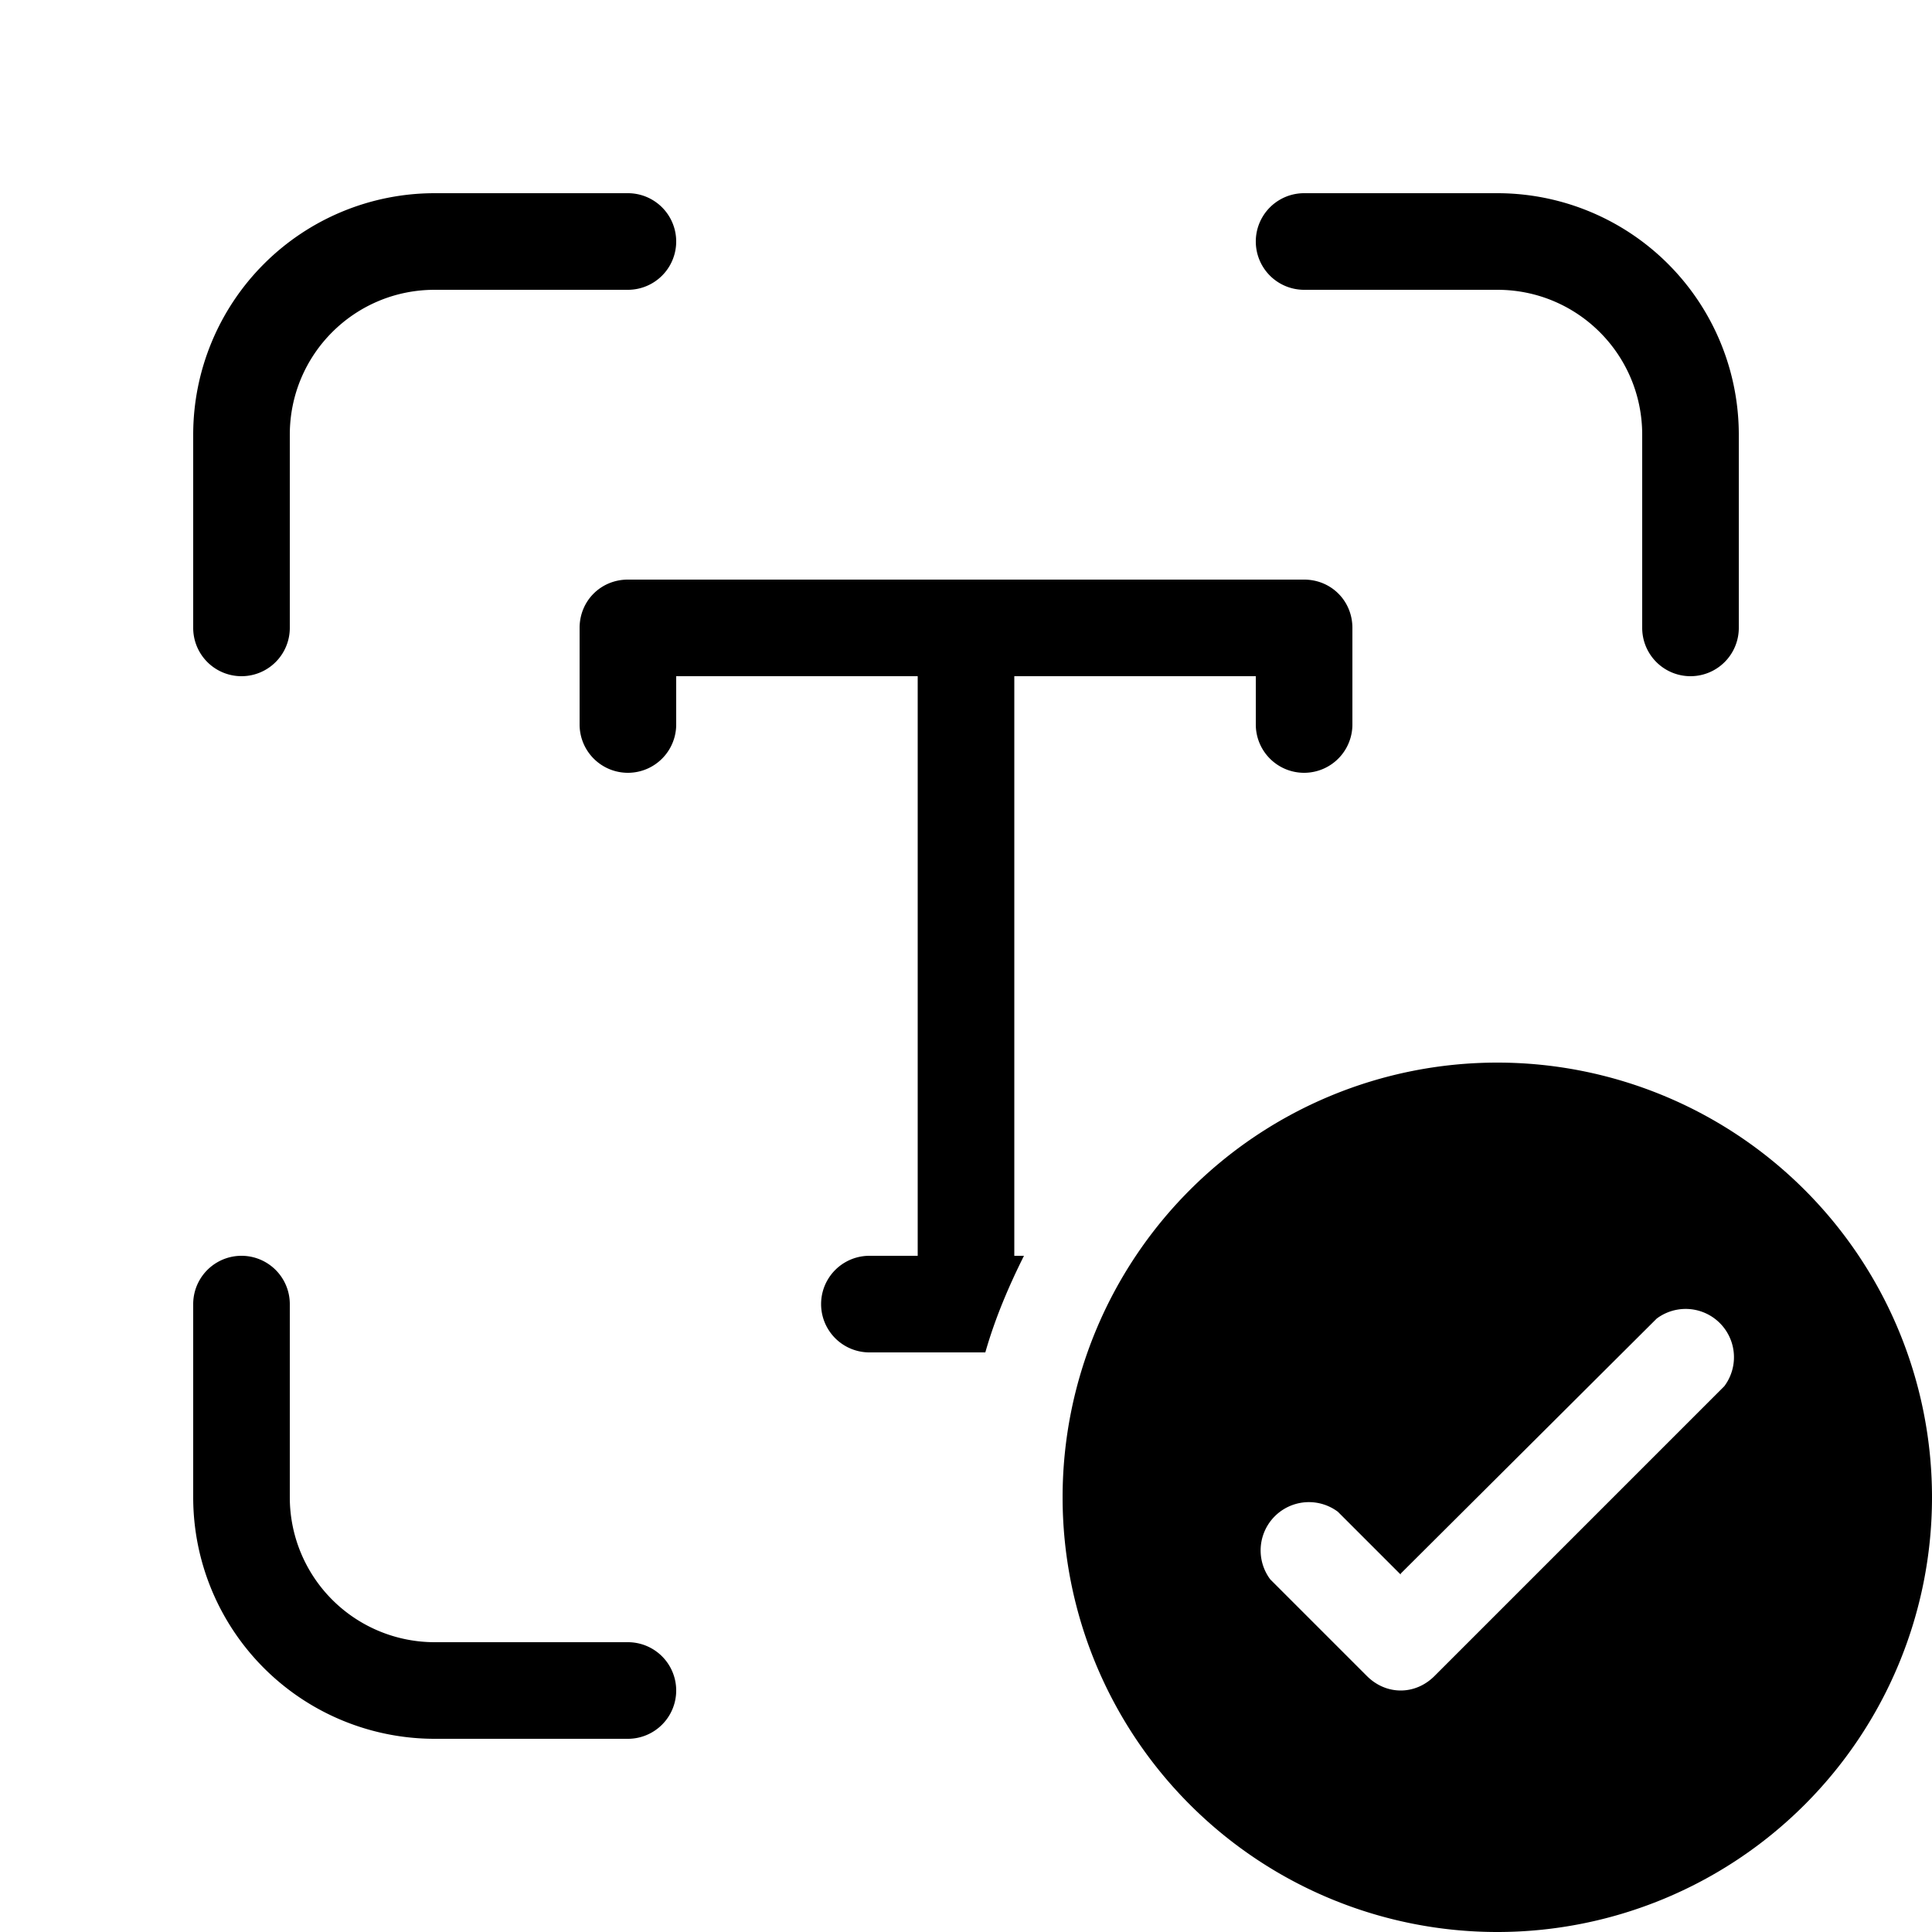 <svg width="20" height="20" viewBox="0 0 20 20" xmlns="http://www.w3.org/2000/svg"><path d="M4.5 3C3.67 3 3 3.67 3 4.5v2a.5.5 0 0 1-1 0v-2A2.5 2.5 0 0 1 4.5 2h2a.5.5 0 0 1 0 1h-2Zm0 14A1.5 1.5 0 0 1 3 15.5v-2a.5.5 0 0 0-1 0v2A2.5 2.5 0 0 0 4.5 18h2a.5.5 0 0 0 0-1h-2ZM17 4.5c0-.83-.67-1.5-1.5-1.5h-2a.5.5 0 0 1 0-1h2A2.5 2.5 0 0 1 18 4.5v2a.5.5 0 0 1-1 0v-2Zm-11 2c0-.28.22-.5.5-.5h7c.28 0 .5.22.5.5v1a.5.5 0 0 1-1 0V7h-2.5v6h.1c-.16.32-.3.65-.4 1H9a.5.5 0 0 1 0-1h.5V7H7v.5a.5.5 0 0 1-1 0v-1Zm14 9a4.5 4.5 0 1 1-9 0 4.5 4.5 0 0 1 9 0Zm-5.5.8-.65-.65a.5.5 0 0 0-.7.7l1 1c.2.2.5.2.7 0l3-3a.5.5 0 0 0-.7-.7l-2.65 2.64Z"/></svg>